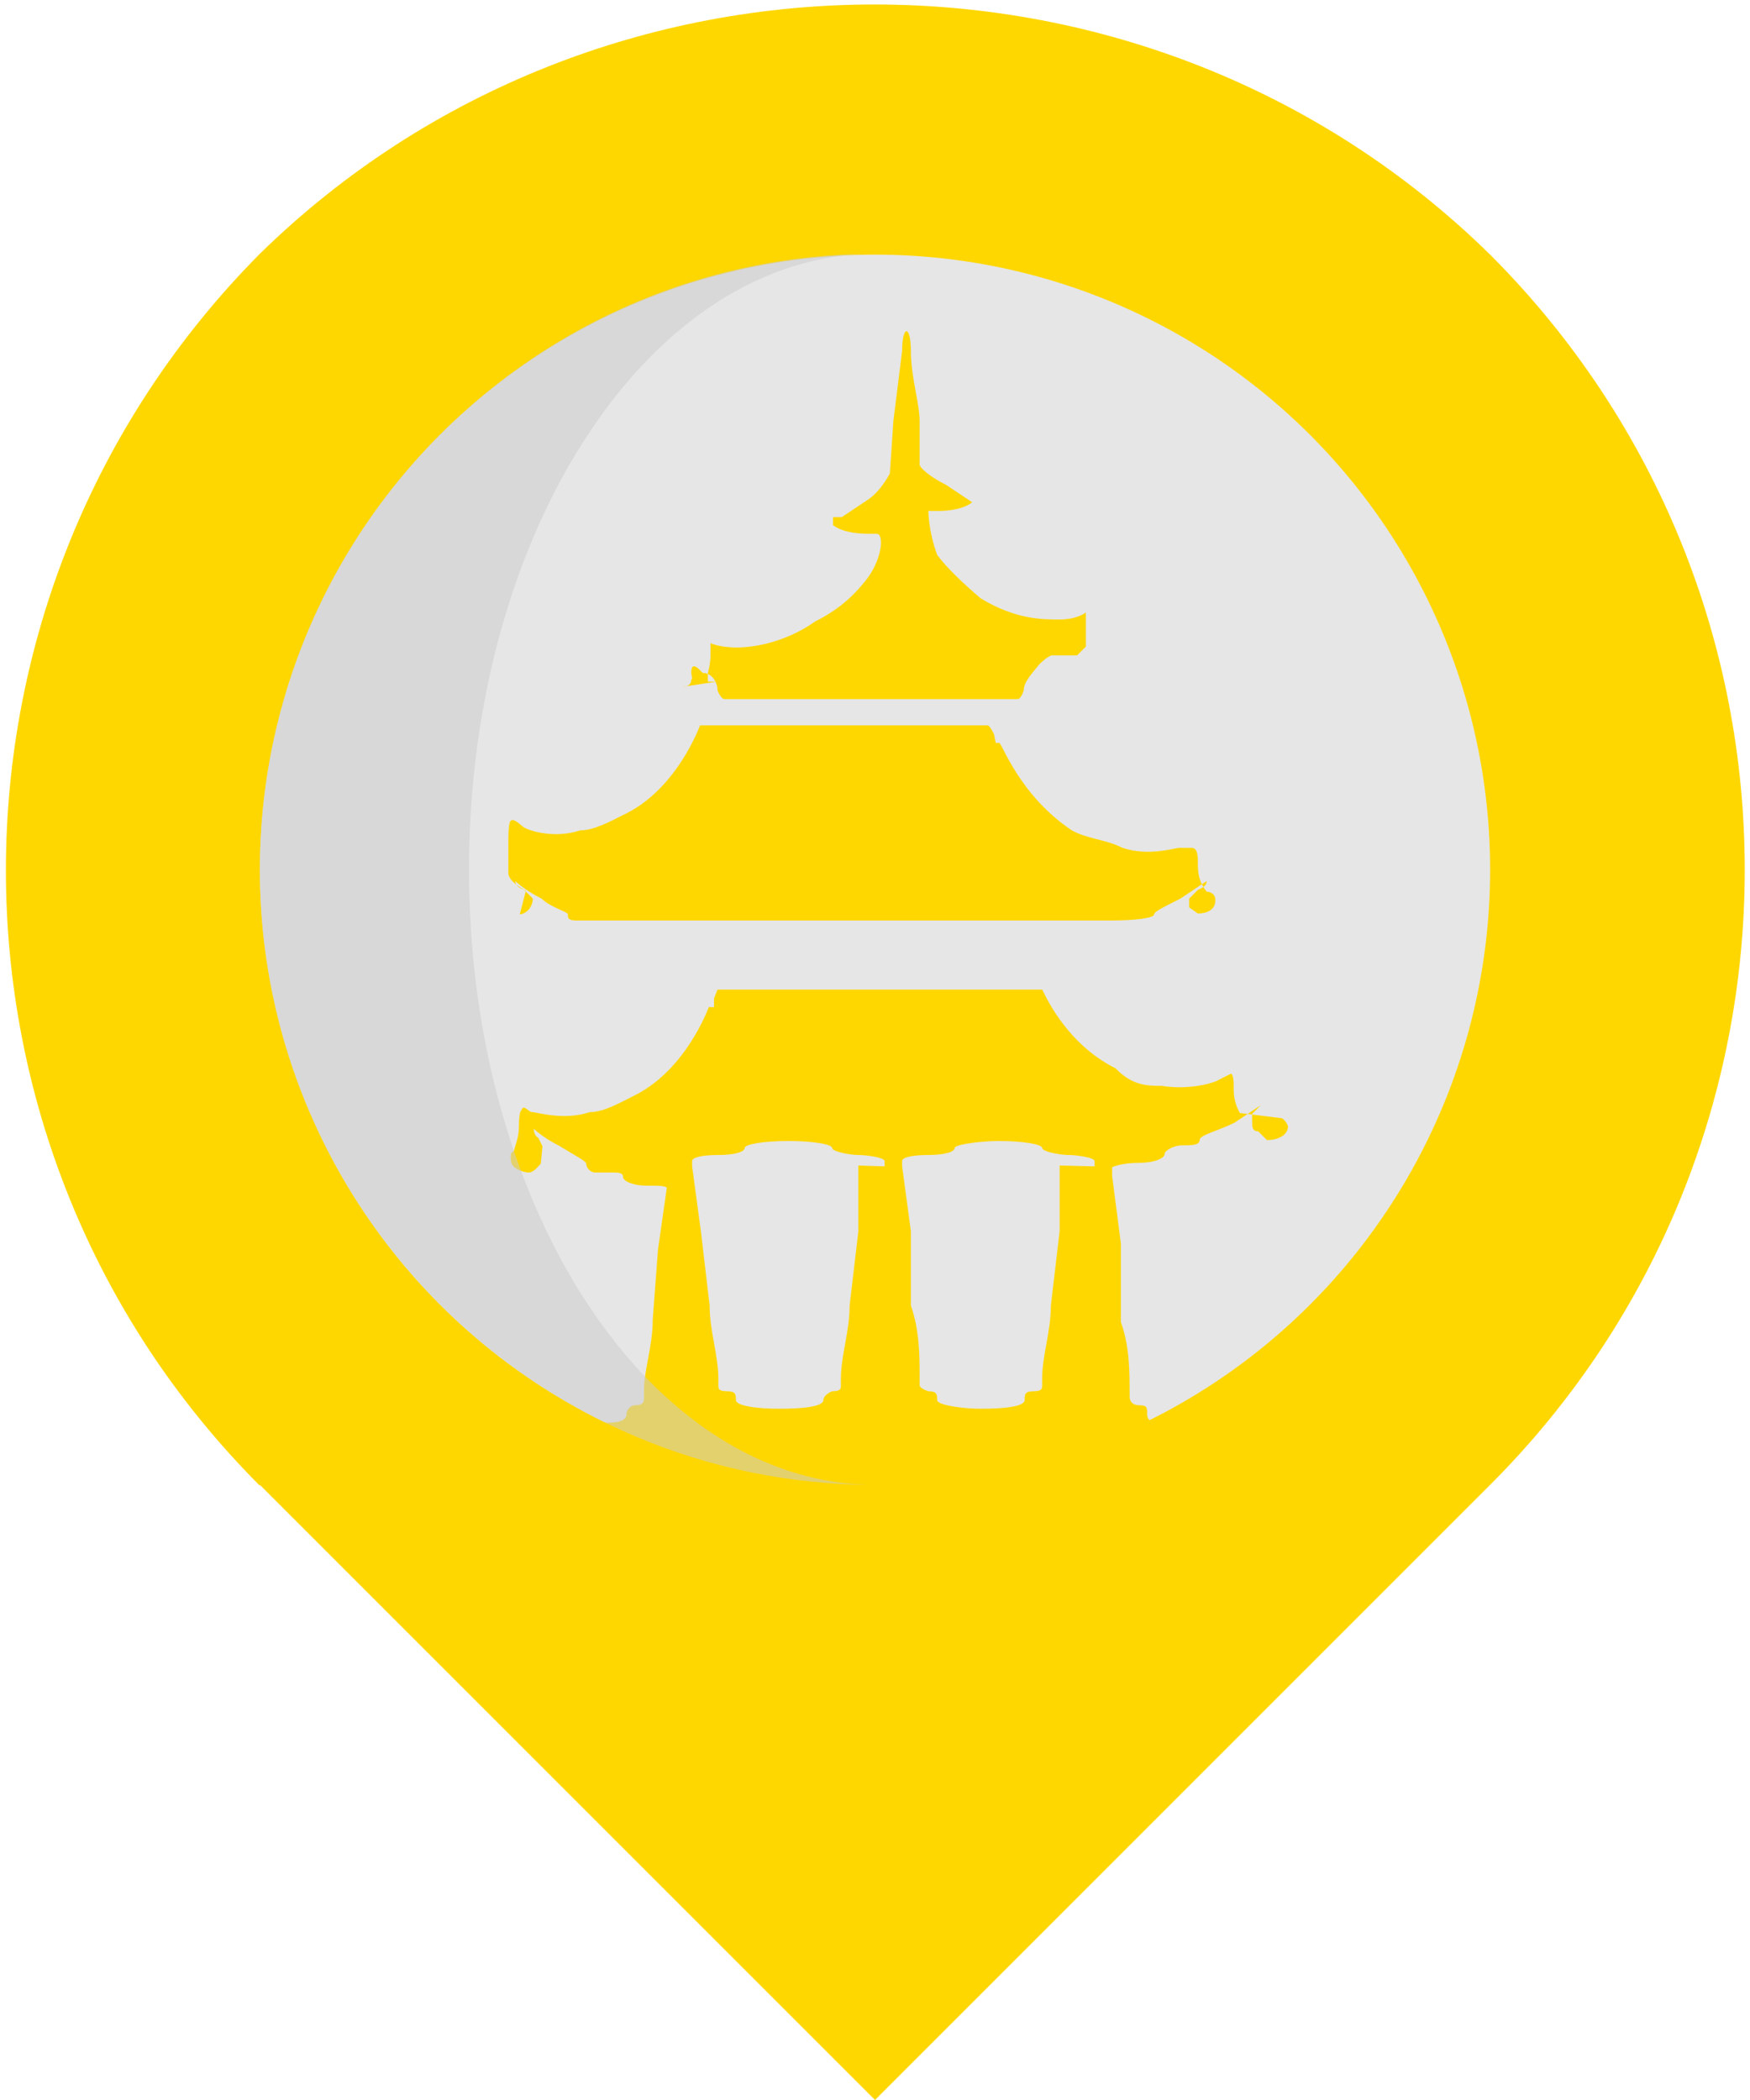 <svg xmlns="http://www.w3.org/2000/svg" width="20" height="24"><path fill="gold" d="M2.97 16.97L10 24l7.03-7.03c3.88-3.88 3.88-10.18 0-14.06C13.15-.9 6.85-.9 2.97 2.9-.9 6.8-.9 13.1 2.97 16.98z"/><circle cx="10" cy="9.94" r="7.03" fill="#e6e6e6"/><path fill="gold" d="M7.8 7.85c.06 0 .1-.03.1-.08.02-.02 0-.05 0-.08 0-.1.04-.1.13 0 .1 0 .17.1.17.2 0 0 .04.1.08.1h3.35c.04 0 .07-.1.07-.1 0-.1.1-.2.18-.3.1-.1.15-.1.13-.1h.3l.1-.1V7s-.1.08-.3.08-.5 0-.9-.24c-.2-.17-.4-.36-.5-.5-.1-.27-.1-.5-.1-.5h.1c.3 0 .4-.1.4-.1l-.3-.2c-.2-.1-.3-.2-.3-.23v-.5c0-.2-.1-.5-.1-.8 0-.3-.1-.3-.1 0l-.1.8-.04.6s-.1.2-.25.3l-.3.2h-.1V6s.1.1.4.1h.1c.08 0 .07.26-.1.5-.13.17-.3.35-.6.5-.34.24-.7.3-.9.3-.2 0-.3-.05-.3-.05v.14c0 .1-.03.2-.03.2v.1h.1zm-1.86 2.6c.04 0 .1-.04.12-.08.02-.03.03-.07.03-.1l-.1-.1c-.1-.04-.1-.08-.1-.1 0 0 .1.1.3.2.1.1.3.15.3.18 0 .04 0 .07.1.07h6.1c.3 0 .5-.03.5-.07 0-.03.1-.08.3-.18l.3-.2c0 .02 0 .06-.1.1l-.1.1v.1l.1.07c.1 0 .2-.04.2-.15 0-.1-.1-.1-.1-.1-.08-.1-.1-.2-.1-.3s0-.2-.07-.2h-.14c-.06 0-.35.1-.65 0-.2-.1-.4-.1-.58-.2-.6-.4-.8-1-.83-1h-.04l-.02-.1s-.05-.1-.07-.1H8s-.25.7-.83 1c-.2.1-.38.2-.54.2-.3.1-.6 0-.65-.04-.06-.05-.12-.1-.14-.07-.02 0-.03.1-.03.2v.4c0 .1.2.2.2.2zm8.23 2.27c-.03-.05-.07-.15-.07-.25s0-.18-.03-.2l-.14.07c-.06.04-.35.12-.65.07-.16 0-.34 0-.53-.2-.6-.3-.83-.9-.84-.9H8.2l-.04.1v.1H8.1s-.25.7-.83 1c-.2.1-.37.2-.53.2-.3.1-.6 0-.66 0-.04 0-.1-.1-.12-.02-.02 0-.03.1-.03.2s-.04.2-.06.27c-.03 0-.04.05-.03.1 0 .1.15.14.2.14.06 0 .1-.06.14-.1l.02-.2-.05-.1c-.02 0-.05-.05-.05-.1 0 0 .1.1.3.2.16.1.3.17.3.2 0 .05.05.1.1.1H7c.06 0 .12 0 .12.05s.12.1.26.1.24 0 .24.03l-.1.7-.06.8c0 .3-.1.58-.1.8v.1c0 .06-.03.08-.1.08-.06 0-.1.06-.1.1 0 .08-.1.1-.23.1s-.22.28-.22.58c0 .3.3.57.6.57H13c.3 0 .53-.3.53-.6s-.1-.55-.2-.55c-.13 0-.22 0-.22-.1 0-.08 0-.1-.1-.1 0 0-.1 0-.1-.1 0-.3 0-.57-.1-.85v-.9l-.1-.77v-.1s.1-.05.3-.05.3-.06.3-.1.1-.1.2-.1.2 0 .2-.06.2-.1.4-.2l.3-.2-.1.1v.1c0 .04 0 .1.07.1l.1.1c.1 0 .23-.04.24-.15 0-.04-.06-.1-.07-.1zm-4.36.6v.75l-.1.85c0 .3-.1.57-.1.84v.07c0 .04 0 .07-.1.07 0 0-.1.04-.1.1 0 .07-.2.1-.5.1s-.5-.04-.5-.1c0-.06 0-.1-.1-.1s-.1-.03-.1-.07v-.07c0-.27-.1-.55-.1-.84l-.1-.85-.1-.74v-.06c0-.04.1-.07.3-.07s.3-.04.3-.08.2-.08.5-.08.5.04.5.08.2.08.3.08.3.03.3.07v.06zm2.3 0v.75l-.1.85c0 .3-.1.57-.1.84v.07c0 .04 0 .07-.1.07s-.1.04-.1.1c0 .07-.2.1-.5.1-.2 0-.5-.04-.5-.1 0-.06 0-.1-.1-.1 0 0-.1-.03-.1-.07v-.07c0-.27 0-.55-.1-.84v-.85l-.1-.74v-.06c0-.04.1-.07.3-.07s.3-.04.3-.08.3-.08.5-.08c.3 0 .5.04.5.08s.2.08.3.08.3.03.3.07v.06z"/><path fill="#ccc" fill-opacity=".54" d="M5.36 9.94C5.36 6.06 7.44 2.9 10 2.9c-3.88 0-7.03 3.16-7.03 7.04s3.15 7.03 7.03 7.03c-2.56 0-4.64-3.15-4.64-7.03z"/></svg>